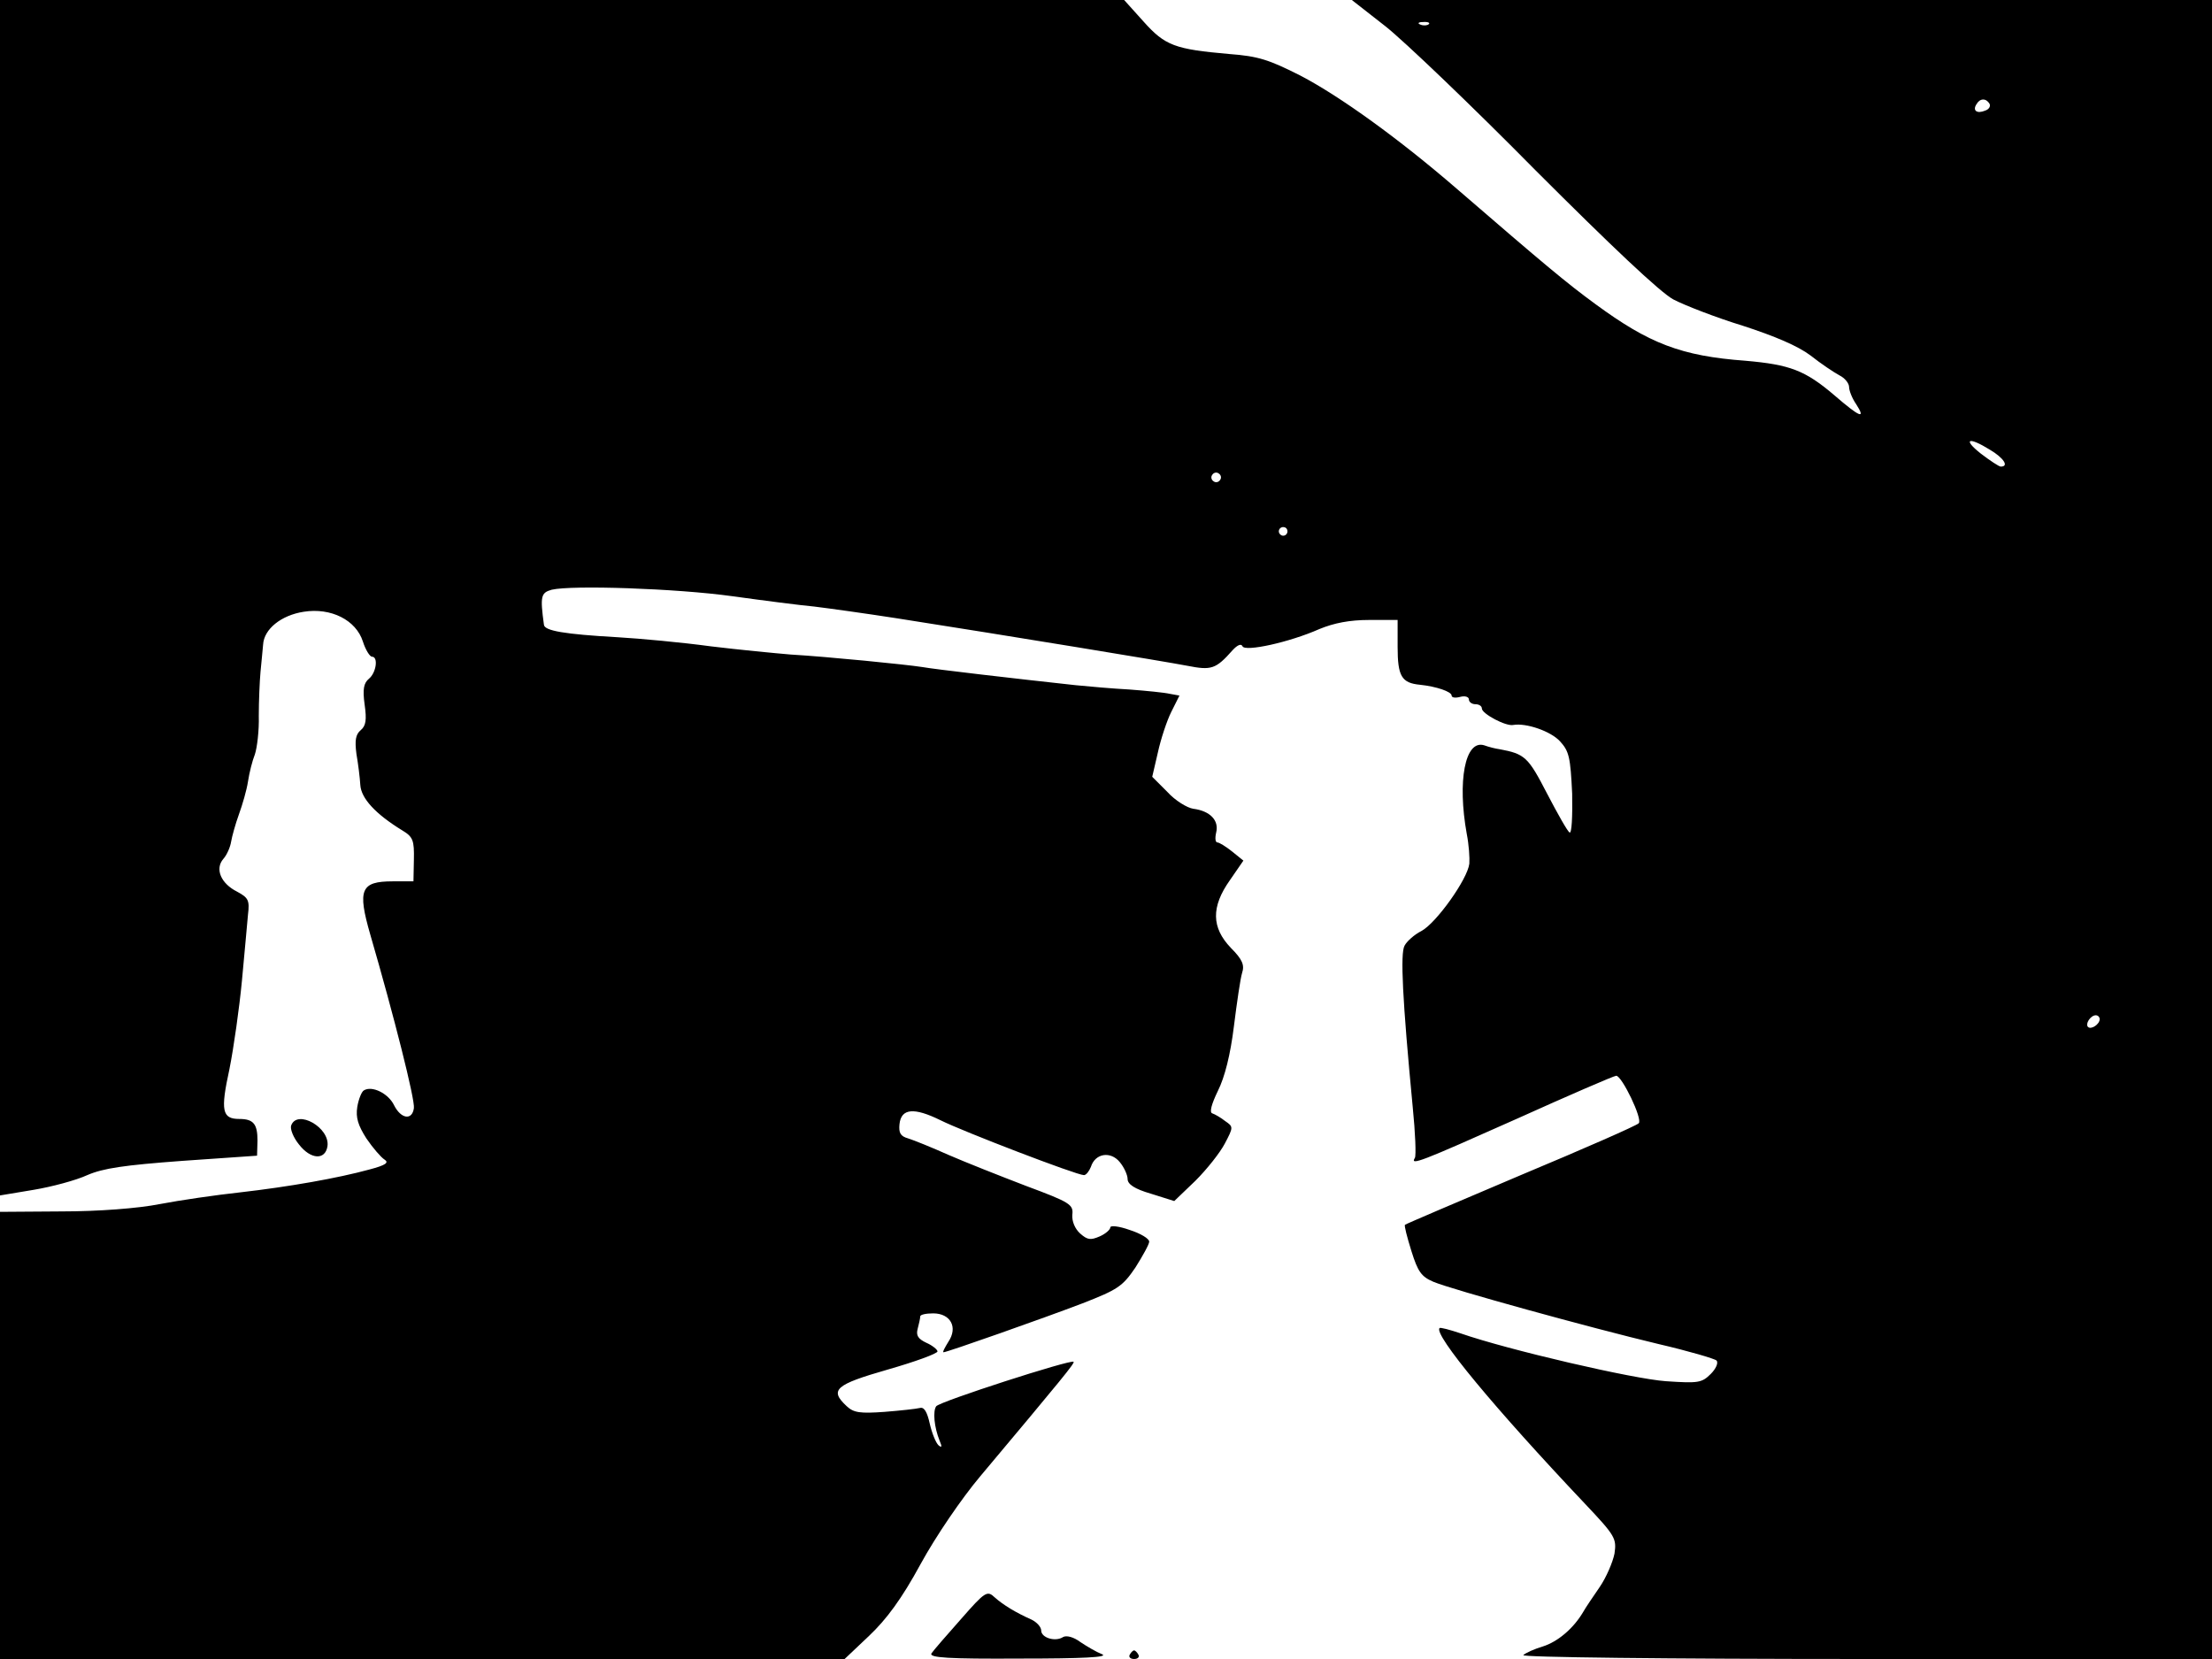 <svg xmlns="http://www.w3.org/2000/svg" width="682.667" height="512" version="1.0" viewBox="0 0 512 384"><path d="M0 138.3v138.4l7.8-1.3c4.2-.7 9.8-2.2 12.4-3.4 3.7-1.6 8.5-2.3 22-3.3l17.3-1.2.1-3.5c0-3.8-.9-5-4.2-5-4 0-4.4-1.9-2.3-11.5 1-5 2.3-14.2 2.9-20.5s1.2-13.2 1.4-15.3c.4-3.3.1-3.9-2.5-5.3-3.8-1.9-5.2-5.3-3.2-7.6.8-.9 1.6-2.7 1.8-4 .2-1.2 1-4.1 1.8-6.3s1.8-5.6 2.1-7.6 1-4.8 1.6-6.3c.5-1.5 1-5.5.9-8.9 0-3.4.2-8 .4-10.2s.5-5 .6-6.3c.2-3.6 4.2-6.8 9.4-7.6 6.3-1 12.1 1.9 13.7 6.9.6 1.9 1.6 3.5 2.1 3.5 1.5 0 1 3.7-.7 5.1-1.2 1-1.5 2.4-1 6 .5 3.5.3 4.9-.9 5.9s-1.4 2.4-1 5.5c.4 2.3.8 5.5.9 7.2.2 3.1 3.5 6.7 9.7 10.5 2.5 1.5 2.8 2.3 2.7 6.8l-.1 5h-4.8c-7.4 0-8.2 1.9-5.2 12.3 5.5 18.9 10.4 38.3 10.1 40.2-.4 2.9-3 2.5-4.6-.7-1.3-2.7-5.1-4.6-7-3.4-.5.3-1.2 2-1.5 3.8-.4 2.5.2 4.3 2.1 7.3 1.5 2.2 3.4 4.4 4.2 4.9 1.1.7.3 1.3-3.5 2.3-7.3 2-18.6 4-30 5.3-5.5.6-13.8 1.8-18.5 2.7-5 1-14.3 1.7-22.7 1.7l-14.3.1V384h195.5l5.7-5.4c4-3.8 7.5-8.5 11.9-16.6 3.5-6.4 9.5-15.2 13.8-20.3 19.3-23 21.9-26.2 21.6-26.5-.6-.6-31 9.2-31.8 10.3s-.5 4.8.8 8c.6 1.4.5 1.7-.3 1-.6-.6-1.5-2.8-2-5-.6-2.7-1.3-3.9-2.3-3.6-.8.2-4.4.6-8.2.9-5.6.4-7.1.2-8.7-1.3-4.1-3.8-2.7-5 9.5-8.5 6.3-1.8 11.5-3.7 11.5-4.2 0-.4-1.2-1.4-2.6-2-1.9-.9-2.4-1.7-2-3.2.3-1.2.6-2.4.6-2.9 0-.4 1.3-.7 3-.7 4 0 5.8 3.2 3.5 6.6-.8 1.3-1.4 2.4-1.1 2.4.8 0 23.2-7.9 32.1-11.3 8.2-3.2 9.3-3.9 12.3-8.3 1.7-2.7 3.2-5.4 3.2-6 0-.7-2-1.9-4.5-2.7-2.5-.9-4.5-1.1-4.5-.6s-1.1 1.5-2.5 2.1c-2.1.9-2.8.8-4.5-.7-1.2-1.1-1.9-2.8-1.8-4.3.3-2.4-.5-2.9-10.7-6.7-6-2.3-14.1-5.5-18-7.2-3.8-1.7-8-3.4-9.3-3.8-1.8-.5-2.2-1.3-2-3.3.4-3.7 3.4-3.9 9.5-.9 5.2 2.6 31.5 12.7 33.2 12.7.5 0 1.2-.9 1.6-1.9 1-3.2 4.6-3.7 6.7-1.1 1 1.2 1.8 3 1.8 3.9 0 1.2 1.6 2.3 5.4 3.4l5.4 1.7 4.9-4.7c2.7-2.7 5.7-6.5 6.8-8.6 2-3.8 2-3.9.1-5.2-1-.8-2.4-1.6-3-1.8-.7-.2-.2-2.1 1.3-5.2 1.6-3.2 2.9-8.4 3.7-14.9.7-5.6 1.5-11.1 1.9-12.4.6-1.8.1-3.1-2.6-5.8-4.5-4.7-4.6-9.5-.2-15.7l3.1-4.5-2.6-2.1c-1.5-1.2-3-2.1-3.4-2.1-.5 0-.6-1-.3-2.3.7-2.8-1.4-5-5.3-5.5-1.4-.2-4.2-1.9-6-3.9l-3.5-3.5 1.3-5.6c.7-3.2 2.1-7.4 3.1-9.4l1.9-3.8-2.2-.4c-1.3-.3-5.4-.7-9.3-1-3.8-.2-9.5-.7-12.5-1-13.8-1.5-32.8-3.7-35.5-4.2-3.8-.6-22-2.4-30.5-2.9-3.6-.3-11.9-1.1-18.5-1.9-6.6-.9-16.3-1.8-21.5-2.1-12.4-.7-17-1.5-17.1-2.9-.9-6.6-.7-7.4 1.8-8.1 4.7-1.1 28.8-.3 41.8 1.5 7.2 1 15.7 2.1 19 2.4 3.3.4 11.9 1.6 19 2.7 26.2 4.1 62.1 10 67.3 11 5.6 1.1 6.6.8 10.5-3.6 1.1-1.2 2-1.6 2.3-.9.6 1.3 10.8-.9 17.8-4 3.4-1.4 7-2.1 11.5-2.1h6.6v6.2c0 6.8.9 8.4 5.2 8.8 3.8.4 7.3 1.6 7.3 2.5 0 .5.9.6 2 .3s2 0 2 .6.7 1.1 1.5 1.1 1.5.4 1.5 1c0 1.2 5.6 4.2 7.3 3.8 2.9-.5 8.6 1.4 10.8 3.8 2.1 2.3 2.4 3.7 2.8 12.1.1 5.3-.1 9.3-.6 9s-2.8-4.4-5.2-9c-4.4-8.5-5.1-9.2-11.1-10.3-.8-.1-2.4-.5-3.5-.9-4.4-1.3-6.2 8.3-4 20.5.5 2.5.7 5.6.6 6.9-.4 3.6-7.7 13.8-11.1 15.6-1.6.8-3.4 2.4-3.9 3.4-1 1.8-.5 12.3 1.9 37.4.6 5.9.8 11.2.5 11.7-1.2 1.9 1.3.9 23.5-9 12.2-5.5 22.6-10 23.1-10 1.3 0 6.2 10.1 5.2 11-.4.5-12.7 5.9-27.3 12-14.6 6.2-26.6 11.3-26.8 11.5s.5 2.9 1.5 6.1c1.5 4.8 2.3 5.9 5.1 7.1 4.3 1.8 36.2 10.6 52.1 14.4 6.9 1.6 13 3.4 13.4 3.8.5.5-.1 1.9-1.3 3.1-2.1 2.1-2.9 2.2-10.4 1.7-7.4-.5-36.4-7.2-47.6-11.1-2.4-.8-4.6-1.4-4.8-1.2-1.4 1.5 12.7 18.5 33.7 40.7 7 7.4 7.3 8 6.8 11.5-.4 2-1.9 5.5-3.4 7.7s-3.3 4.8-3.9 5.9c-2.2 3.7-5.8 6.8-9.3 7.9-2 .6-4 1.5-4.5 2-.6.5 33 .9 79.2.9H512V0H312.9l7.8 6.1c4.3 3.4 20 18.4 34.8 33.4 17.4 17.4 28.7 28.1 31.8 29.8 2.7 1.4 9.9 4.2 16.1 6.1 7.4 2.4 12.8 4.7 15.7 6.9 2.4 1.9 5.4 3.9 6.7 4.6 1.2.6 2.2 1.8 2.2 2.7 0 .8.7 2.6 1.6 3.9 2.4 3.7.9 3.1-5-2-6.8-5.8-10.3-7.1-20.6-8-14.9-1.1-22.3-4-34.7-13.1-6.7-4.9-11.6-9-32.1-26.7-13.3-11.5-27-21.4-36.2-26.2-7.3-3.7-9.8-4.5-16.5-5-12.5-1.1-14.8-1.9-19.8-7.5l-4.5-5H0zM330.7 5.6c-.3.3-1.2.4-1.9.1-.8-.3-.5-.6.6-.6 1.1-.1 1.7.2 1.3.5M460.5 24c.3.6-.1 1.3-1 1.6-1.9.8-3 0-2-1.5.8-1.4 2.2-1.4 3-.1m.1 80.1c3.2 1.9 4.5 3.9 2.5 3.9-.4 0-2.5-1.4-4.6-3-4.3-3.4-2.9-4 2.1-.9m-178.2 7c-.3.5-1 .7-1.5.3-.5-.3-.7-1-.3-1.5.3-.5 1-.7 1.5-.3.5.3.7 1 .3 1.5M298 123c0 .5-.4 1-1 1-.5 0-1-.5-1-1 0-.6.5-1 1-1 .6 0 1 .4 1 1m188 112.9c0 1.2-2 2.5-2.7 1.8s.6-2.7 1.8-2.7c.5 0 .9.4.9.9"/><path d="M67.4 260.5c-.3.8.5 2.8 1.8 4.4 2.7 3.5 6.1 3.7 6.6.4.6-4.3-7-8.6-8.4-4.8m155 114.3c-3.3 3.7-6.4 7.3-6.8 7.9-.6 1 3.8 1.3 20.6 1.2 14.4 0 20.5-.3 18.9-1-1.3-.5-3.5-1.8-5-2.8-1.6-1.2-3.2-1.6-4-1.2-1.8 1.2-5.1.2-5.1-1.5 0-.8-1-1.9-2.2-2.5-3.6-1.6-6.6-3.4-8.6-5.2-1.7-1.6-2.2-1.3-7.8 5.1m39.1 8.2c-.3.5.1 1 1 1s1.3-.5 1-1c-.3-.6-.8-1-1-1s-.7.4-1 1"/></svg>